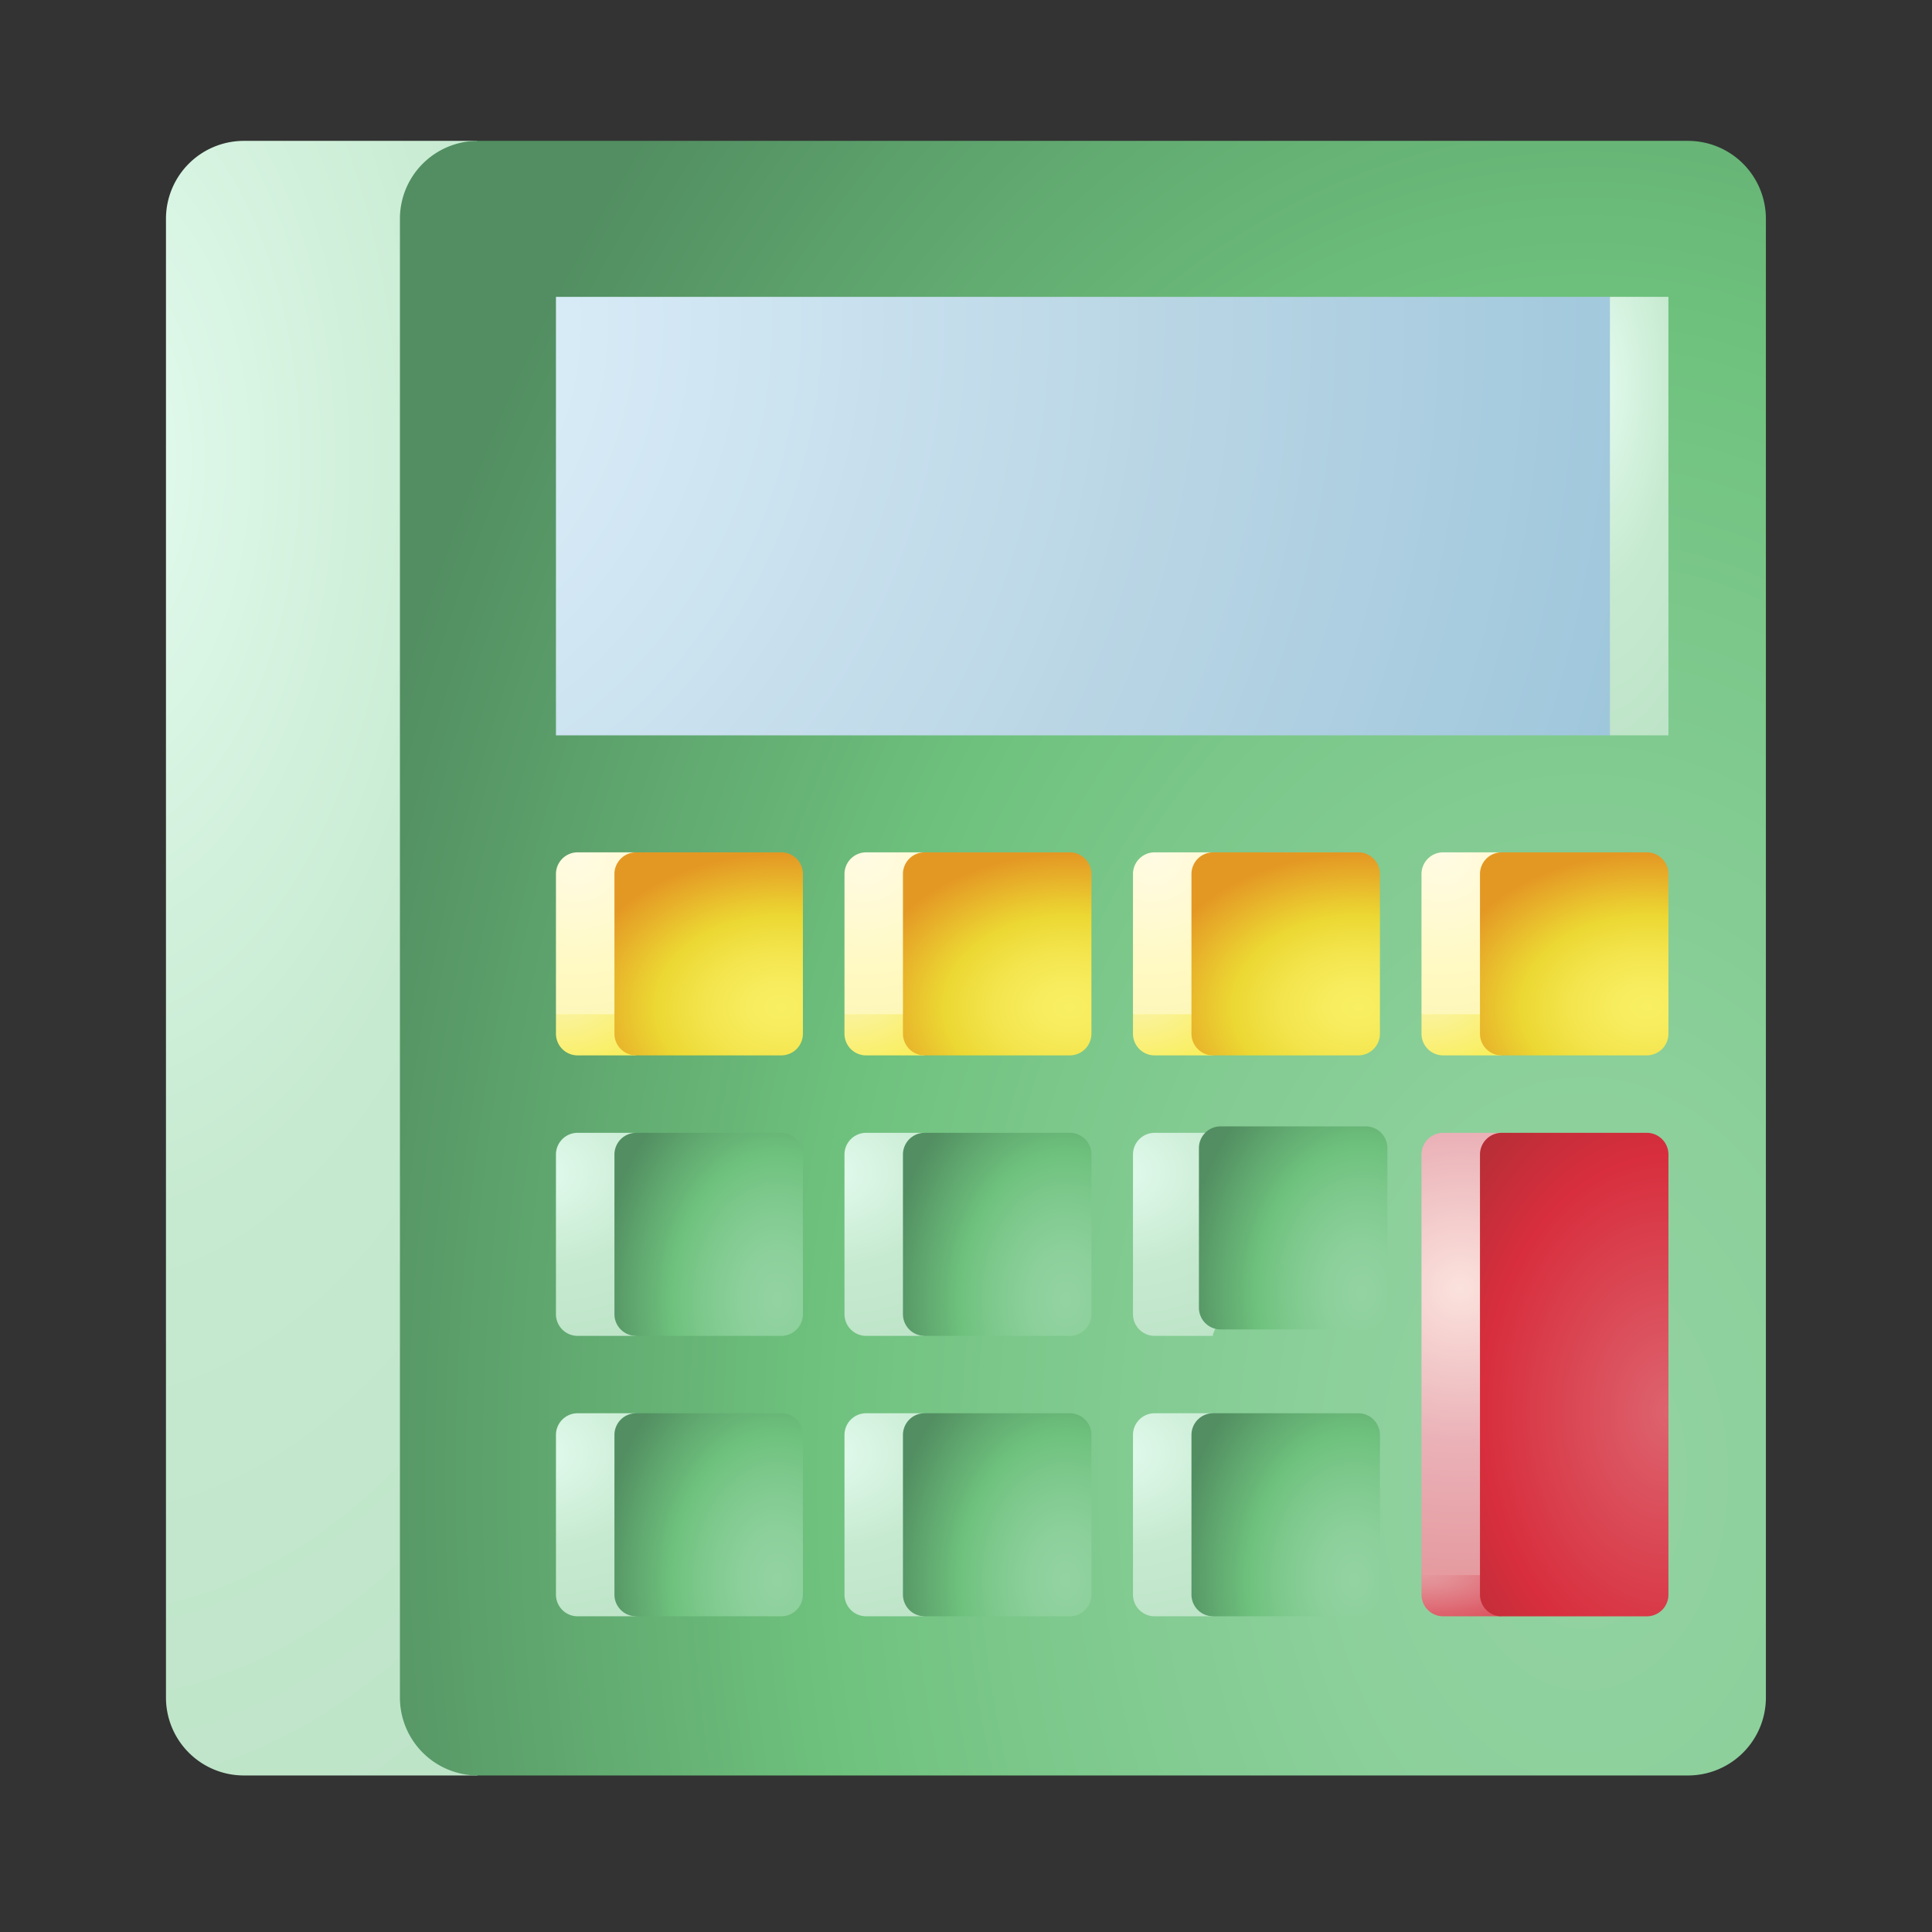 <svg width="96" height="96" fill="none" xmlns="http://www.w3.org/2000/svg"><rect width="100%" height="100%" fill="#333333" stroke="none"/><path d="M12.117 7h11.627c-1.687 0-2.043 51.723-1.069 72.345l1.068-.227c.122 1.848.026 4.175-.05 6.014-.072 1.772-.126 3.09.05 3.09H12.117a3.871 3.871 0 01-3.87-3.87V10.87A3.871 3.871 0 0112.116 7z" fill="url(#paint0_radial_2905_28336)"/><path d="M83.876 88.222H23.742a3.871 3.871 0 01-3.87-3.87v-73.48A3.871 3.871 0 0123.741 7h60.134a3.871 3.871 0 013.871 3.871v73.48a3.871 3.871 0 01-3.871 3.871z" fill="url(#paint1_radial_2905_28336)"/><path d="M27.625 36.538V14.75H80l1.453 13.01L80 36.538H27.625z" fill="url(#paint2_radial_2905_28336)"/><path d="M79.996 14.75h2.907v21.788h-2.907V14.75z" fill="url(#paint3_radial_2905_28336)"/><path d="M32.668 49.137l-5.043 1.258v.97a1.078 1.078 0 001.078 1.077h2.906c-.172 0 1.132-2.104 1.06-3.305z" fill="url(#paint4_radial_2905_28336)"/><path d="M31.61 42.352h-2.907a1.078 1.078 0 00-1.078 1.077v6.966h3.617c-.178-2.949-.056-8.043.367-8.043z" fill="url(#paint5_radial_2905_28336)"/><path d="M38.818 42.352h-7.21a1.078 1.078 0 00-1.077 1.077v7.935a1.078 1.078 0 001.078 1.078h7.21a1.078 1.078 0 001.077-1.078v-7.935a1.078 1.078 0 00-1.078-1.077z" fill="url(#paint6_radial_2905_28336)"/><path d="M47.004 49.137l-5.043 1.258v.97a1.078 1.078 0 001.078 1.077h2.906c-.172 0 1.132-2.104 1.06-3.305z" fill="url(#paint7_radial_2905_28336)"/><path d="M45.945 42.352H43.04a1.078 1.078 0 00-1.078 1.077v6.966h3.617c-.178-2.949-.056-8.043.367-8.043z" fill="url(#paint8_radial_2905_28336)"/><path d="M53.154 42.352h-7.21a1.077 1.077 0 00-1.077 1.077v7.935a1.079 1.079 0 001.078 1.078h7.209a1.078 1.078 0 001.078-1.078v-7.935a1.077 1.077 0 00-1.078-1.077z" fill="url(#paint9_radial_2905_28336)"/><path d="M61.34 49.137l-5.043 1.258v.97a1.078 1.078 0 001.078 1.077h2.906c-.172 0 1.132-2.104 1.06-3.305z" fill="url(#paint10_radial_2905_28336)"/><path d="M60.281 42.352h-2.907a1.078 1.078 0 00-1.077 1.077v6.966h3.617c-.178-2.949-.056-8.043.367-8.043z" fill="url(#paint11_radial_2905_28336)"/><path d="M67.49 42.352h-7.21a1.078 1.078 0 00-1.077 1.077v7.935a1.078 1.078 0 001.078 1.078h7.209a1.078 1.078 0 001.078-1.078v-7.935a1.078 1.078 0 00-1.078-1.077z" fill="url(#paint12_radial_2905_28336)"/><path d="M75.676 49.137l-5.043 1.258v.97a1.078 1.078 0 001.077 1.077h2.907c-.172 0 1.132-2.104 1.06-3.305z" fill="url(#paint13_radial_2905_28336)"/><path d="M74.617 42.352H71.71a1.078 1.078 0 00-1.077 1.077v6.966h3.617c-.178-2.949-.056-8.043.367-8.043z" fill="url(#paint14_radial_2905_28336)"/><path d="M81.826 42.352h-7.21a1.078 1.078 0 00-1.077 1.077v7.935a1.078 1.078 0 001.078 1.078h7.209a1.078 1.078 0 001.078-1.078v-7.935a1.078 1.078 0 00-1.078-1.077z" fill="url(#paint15_radial_2905_28336)"/><path fill-rule="evenodd" clip-rule="evenodd" d="M28.703 56.29h2.906c-.383 0-.52 4.172-.41 7.15l1.47-.366c.047.789-.499 1.966-.83 2.682-.174.375-.289.623-.23.623h-2.906a1.078 1.078 0 01-1.078-1.077v-.97h.001-.001v-6.965a1.078 1.078 0 011.078-1.078z" fill="url(#paint16_radial_2905_28336)"/><path d="M38.818 56.29h-7.21a1.078 1.078 0 00-1.077 1.077v7.935a1.078 1.078 0 001.078 1.077h7.21a1.078 1.078 0 001.077-1.078v-7.934a1.078 1.078 0 00-1.078-1.078z" fill="url(#paint17_radial_2905_28336)"/><path d="M43.039 56.29h2.906c-.383 0-.52 4.172-.41 7.15l1.47-.366c.047.788-.499 1.966-.83 2.682-.174.375-.29.623-.23.623H43.04a1.078 1.078 0 01-1.078-1.078v-7.934a1.078 1.078 0 011.078-1.078z" fill="url(#paint18_radial_2905_28336)"/><path d="M53.154 56.29h-7.21a1.077 1.077 0 00-1.077 1.077v7.935a1.079 1.079 0 001.078 1.077h7.209a1.078 1.078 0 001.078-1.078v-7.934a1.077 1.077 0 00-1.078-1.078z" fill="url(#paint19_radial_2905_28336)"/><path d="M57.374 56.29h2.907c-.383 0-.52 4.172-.41 7.15l1.47-.366c.047.788-.499 1.966-.83 2.682-.174.375-.29.623-.23.623h-2.907a1.078 1.078 0 01-1.077-1.078v-7.934a1.078 1.078 0 011.078-1.078z" fill="url(#paint20_radial_2905_28336)"/><path d="M67.861 55.969h-7.21a1.077 1.077 0 00-1.077 1.077v7.935a1.078 1.078 0 001.078 1.078h7.21a1.078 1.078 0 001.077-1.078v-7.935a1.078 1.078 0 00-1.078-1.077z" fill="url(#paint21_radial_2905_28336)"/><path d="M75.676 77.008l-5.043 1.259v.968a1.078 1.078 0 001.077 1.078h2.907c-.172 0 1.132-2.104 1.06-3.305z" fill="url(#paint22_radial_2905_28336)"/><path d="M74.617 56.29H71.71a1.078 1.078 0 00-1.077 1.077v20.901h3.617c-.178-2.949-.056-21.979.367-21.979z" fill="url(#paint23_radial_2905_28336)"/><path d="M81.826 56.29h-7.21a1.078 1.078 0 00-1.077 1.077v21.87a1.078 1.078 0 001.078 1.078h7.209a1.078 1.078 0 001.078-1.078v-21.87a1.078 1.078 0 00-1.078-1.078z" fill="url(#paint24_radial_2905_28336)"/><path d="M28.703 70.223h2.906c-.383 0-.52 4.172-.41 7.151l1.47-.367c.047.789-.499 1.967-.83 2.683-.174.374-.289.623-.23.623h-2.906a1.078 1.078 0 01-1.078-1.078V71.3a1.078 1.078 0 011.078-1.077z" fill="url(#paint25_radial_2905_28336)"/><path d="M38.818 70.223h-7.21a1.078 1.078 0 00-1.077 1.077v7.935a1.078 1.078 0 001.078 1.078h7.21a1.078 1.078 0 001.077-1.078V71.3a1.078 1.078 0 00-1.078-1.077z" fill="url(#paint26_radial_2905_28336)"/><path d="M43.039 70.223h2.906c-.383 0-.52 4.172-.41 7.151l1.47-.367c.047.789-.499 1.967-.83 2.683-.174.374-.29.623-.23.623H43.04a1.078 1.078 0 01-1.078-1.078V71.3a1.078 1.078 0 011.078-1.077z" fill="url(#paint27_radial_2905_28336)"/><path d="M53.154 70.223h-7.21a1.077 1.077 0 00-1.077 1.077v7.935a1.079 1.079 0 001.078 1.078h7.209a1.078 1.078 0 001.078-1.078V71.3a1.077 1.077 0 00-1.078-1.077z" fill="url(#paint28_radial_2905_28336)"/><path d="M57.374 70.223h2.907c-.383 0-.52 4.172-.41 7.151l1.47-.367c.047.789-.499 1.967-.83 2.683-.174.374-.29.623-.23.623h-2.907a1.078 1.078 0 01-1.077-1.078V71.3a1.078 1.078 0 011.078-1.077z" fill="url(#paint29_radial_2905_28336)"/><path d="M67.49 70.223h-7.21a1.078 1.078 0 00-1.077 1.077v7.935a1.078 1.078 0 001.078 1.078h7.209a1.078 1.078 0 001.078-1.078V71.3a1.078 1.078 0 00-1.078-1.077z" fill="url(#paint30_radial_2905_28336)"/><defs><radialGradient id="paint0_radial_2905_28336" cx="0" cy="0" r="1" gradientUnits="userSpaceOnUse" gradientTransform="matrix(40.386 0 0 73.87 4.53 22.88)"><stop stop-color="#E4FBEF"/><stop offset=".514" stop-color="#C6EAD0"/><stop offset=".976" stop-color="#BEE4C8"/></radialGradient><radialGradient id="paint1_radial_2905_28336" cx="0" cy="0" r="1" gradientUnits="userSpaceOnUse" gradientTransform="matrix(64.064 0 0 98.405 78.576 73.77)"><stop stop-color="#93D3A2"/><stop offset=".189" stop-color="#8DD09C"/><stop offset=".442" stop-color="#7CC88B"/><stop offset=".597" stop-color="#6EC17D"/><stop offset="1" stop-color="#528E61"/></radialGradient><radialGradient id="paint2_radial_2905_28336" cx="0" cy="0" r="1" gradientUnits="userSpaceOnUse" gradientTransform="translate(13.75 16.034) scale(88.562)"><stop stop-color="#E6F6FF"/><stop offset=".426" stop-color="#C0DAE9"/><stop offset=".488" stop-color="#BAD6E5"/><stop offset="1" stop-color="#8ABBD5"/></radialGradient><radialGradient id="paint3_radial_2905_28336" cx="0" cy="0" r="1" gradientUnits="userSpaceOnUse" gradientTransform="matrix(7.546 0 0 19.815 79.302 19.01)"><stop stop-color="#E4FBEF"/><stop offset=".514" stop-color="#C6EAD0"/><stop offset=".976" stop-color="#BEE4C8"/></radialGradient><radialGradient id="paint4_radial_2905_28336" cx="0" cy="0" r="1" gradientUnits="userSpaceOnUse" gradientTransform="matrix(7.459 0 0 5.304 27.909 49.432)"><stop stop-color="#FBF4AF"/><stop offset=".381" stop-color="#FAF184"/><stop offset=".65" stop-color="#F9EF63"/><stop offset=".811" stop-color="#F8EC52"/><stop offset="1" stop-color="#F6E738"/></radialGradient><radialGradient id="paint5_radial_2905_28336" cx="0" cy="0" r="1" gradientUnits="userSpaceOnUse" gradientTransform="translate(28.647 42.462) scale(10.935)"><stop stop-color="#FFFBE4"/><stop offset=".554" stop-color="#FFF9C1"/><stop offset="1" stop-color="#FBF4AF"/></radialGradient><radialGradient id="paint6_radial_2905_28336" cx="0" cy="0" r="1" gradientUnits="userSpaceOnUse" gradientTransform="matrix(10.452 0 0 7.609 38.824 50.036)"><stop stop-color="#F9EF63"/><stop offset=".16" stop-color="#F7EC5D"/><stop offset=".375" stop-color="#F3E44C"/><stop offset=".597" stop-color="#ECD833"/><stop offset="1" stop-color="#E49824"/></radialGradient><radialGradient id="paint7_radial_2905_28336" cx="0" cy="0" r="1" gradientUnits="userSpaceOnUse" gradientTransform="matrix(7.459 0 0 5.304 42.244 49.432)"><stop stop-color="#FBF4AF"/><stop offset=".381" stop-color="#FAF184"/><stop offset=".65" stop-color="#F9EF63"/><stop offset=".811" stop-color="#F8EC52"/><stop offset="1" stop-color="#F6E738"/></radialGradient><radialGradient id="paint8_radial_2905_28336" cx="0" cy="0" r="1" gradientUnits="userSpaceOnUse" gradientTransform="translate(42.983 42.462) scale(10.935)"><stop stop-color="#FFFBE4"/><stop offset=".554" stop-color="#FFF9C1"/><stop offset="1" stop-color="#FBF4AF"/></radialGradient><radialGradient id="paint9_radial_2905_28336" cx="0" cy="0" r="1" gradientUnits="userSpaceOnUse" gradientTransform="matrix(10.452 0 0 7.609 53.16 50.036)"><stop stop-color="#F9EF63"/><stop offset=".16" stop-color="#F7EC5D"/><stop offset=".375" stop-color="#F3E44C"/><stop offset=".597" stop-color="#ECD833"/><stop offset="1" stop-color="#E49824"/></radialGradient><radialGradient id="paint10_radial_2905_28336" cx="0" cy="0" r="1" gradientUnits="userSpaceOnUse" gradientTransform="matrix(7.459 0 0 5.304 56.58 49.432)"><stop stop-color="#FBF4AF"/><stop offset=".381" stop-color="#FAF184"/><stop offset=".65" stop-color="#F9EF63"/><stop offset=".811" stop-color="#F8EC52"/><stop offset="1" stop-color="#F6E738"/></radialGradient><radialGradient id="paint11_radial_2905_28336" cx="0" cy="0" r="1" gradientUnits="userSpaceOnUse" gradientTransform="translate(57.319 42.462) scale(10.935)"><stop stop-color="#FFFBE4"/><stop offset=".554" stop-color="#FFF9C1"/><stop offset="1" stop-color="#FBF4AF"/></radialGradient><radialGradient id="paint12_radial_2905_28336" cx="0" cy="0" r="1" gradientUnits="userSpaceOnUse" gradientTransform="matrix(10.452 0 0 7.609 67.496 50.036)"><stop stop-color="#F9EF63"/><stop offset=".16" stop-color="#F7EC5D"/><stop offset=".375" stop-color="#F3E44C"/><stop offset=".597" stop-color="#ECD833"/><stop offset="1" stop-color="#E49824"/></radialGradient><radialGradient id="paint13_radial_2905_28336" cx="0" cy="0" r="1" gradientUnits="userSpaceOnUse" gradientTransform="matrix(7.459 0 0 5.304 70.916 49.432)"><stop stop-color="#FBF4AF"/><stop offset=".381" stop-color="#FAF184"/><stop offset=".65" stop-color="#F9EF63"/><stop offset=".811" stop-color="#F8EC52"/><stop offset="1" stop-color="#F6E738"/></radialGradient><radialGradient id="paint14_radial_2905_28336" cx="0" cy="0" r="1" gradientUnits="userSpaceOnUse" gradientTransform="translate(71.655 42.462) scale(10.935)"><stop stop-color="#FFFBE4"/><stop offset=".554" stop-color="#FFF9C1"/><stop offset="1" stop-color="#FBF4AF"/></radialGradient><radialGradient id="paint15_radial_2905_28336" cx="0" cy="0" r="1" gradientUnits="userSpaceOnUse" gradientTransform="matrix(10.452 0 0 7.609 81.832 50.036)"><stop stop-color="#F9EF63"/><stop offset=".16" stop-color="#F7EC5D"/><stop offset=".375" stop-color="#F3E44C"/><stop offset=".597" stop-color="#ECD833"/><stop offset="1" stop-color="#E49824"/></radialGradient><radialGradient id="paint16_radial_2905_28336" cx="0" cy="0" r="1" gradientUnits="userSpaceOnUse" gradientTransform="matrix(13.101 0 0 9.177 26.42 58.262)"><stop stop-color="#E4FBEF"/><stop offset=".514" stop-color="#C6EAD0"/><stop offset=".976" stop-color="#BEE4C8"/></radialGradient><radialGradient id="paint17_radial_2905_28336" cx="0" cy="0" r="1" gradientUnits="userSpaceOnUse" gradientTransform="matrix(8.839 0 0 12.225 38.63 64.584)"><stop stop-color="#93D3A2"/><stop offset=".189" stop-color="#8DD09C"/><stop offset=".442" stop-color="#7CC88B"/><stop offset=".597" stop-color="#6EC17D"/><stop offset="1" stop-color="#528E61"/></radialGradient><radialGradient id="paint18_radial_2905_28336" cx="0" cy="0" r="1" gradientUnits="userSpaceOnUse" gradientTransform="matrix(13.101 0 0 9.177 40.755 58.262)"><stop stop-color="#E4FBEF"/><stop offset=".514" stop-color="#C6EAD0"/><stop offset=".976" stop-color="#BEE4C8"/></radialGradient><radialGradient id="paint19_radial_2905_28336" cx="0" cy="0" r="1" gradientUnits="userSpaceOnUse" gradientTransform="matrix(8.839 0 0 12.225 52.966 64.584)"><stop stop-color="#93D3A2"/><stop offset=".189" stop-color="#8DD09C"/><stop offset=".442" stop-color="#7CC88B"/><stop offset=".597" stop-color="#6EC17D"/><stop offset="1" stop-color="#528E61"/></radialGradient><radialGradient id="paint20_radial_2905_28336" cx="0" cy="0" r="1" gradientUnits="userSpaceOnUse" gradientTransform="matrix(13.101 0 0 9.177 55.091 58.262)"><stop stop-color="#E4FBEF"/><stop offset=".514" stop-color="#C6EAD0"/><stop offset=".976" stop-color="#BEE4C8"/></radialGradient><radialGradient id="paint21_radial_2905_28336" cx="0" cy="0" r="1" gradientUnits="userSpaceOnUse" gradientTransform="matrix(8.839 0 0 12.225 67.674 64.263)"><stop stop-color="#93D3A2"/><stop offset=".189" stop-color="#8DD09C"/><stop offset=".442" stop-color="#7CC88B"/><stop offset=".597" stop-color="#6EC17D"/><stop offset="1" stop-color="#528E61"/></radialGradient><radialGradient id="paint22_radial_2905_28336" cx="0" cy="0" r="1" gradientUnits="userSpaceOnUse" gradientTransform="matrix(7.459 0 0 2.939 70.875 78.247)"><stop stop-color="#E4989D"/><stop offset=".193" stop-color="#E38D93"/><stop offset=".531" stop-color="#DF6F79"/><stop offset=".653" stop-color="#DD636E"/><stop offset="1" stop-color="#DA4A54"/></radialGradient><radialGradient id="paint23_radial_2905_28336" cx="0" cy="0" r="1" gradientUnits="userSpaceOnUse" gradientTransform="translate(72.553 64.02) scale(15.052)"><stop stop-color="#FBE2DD"/><stop offset=".514" stop-color="#EAB1B7"/><stop offset="1" stop-color="#E4989D"/></radialGradient><radialGradient id="paint24_radial_2905_28336" cx="0" cy="0" r="1" gradientUnits="userSpaceOnUse" gradientTransform="matrix(0 25.47 -18.313 0 82.875 70.16)"><stop stop-color="#DD636E"/><stop offset=".501" stop-color="#D82E3D"/><stop offset="1" stop-color="#8E2E2E"/></radialGradient><radialGradient id="paint25_radial_2905_28336" cx="0" cy="0" r="1" gradientUnits="userSpaceOnUse" gradientTransform="matrix(13.101 0 0 9.177 26.42 72.195)"><stop stop-color="#E4FBEF"/><stop offset=".514" stop-color="#C6EAD0"/><stop offset=".976" stop-color="#BEE4C8"/></radialGradient><radialGradient id="paint26_radial_2905_28336" cx="0" cy="0" r="1" gradientUnits="userSpaceOnUse" gradientTransform="matrix(8.839 0 0 12.225 38.63 78.517)"><stop stop-color="#93D3A2"/><stop offset=".189" stop-color="#8DD09C"/><stop offset=".442" stop-color="#7CC88B"/><stop offset=".597" stop-color="#6EC17D"/><stop offset="1" stop-color="#528E61"/></radialGradient><radialGradient id="paint27_radial_2905_28336" cx="0" cy="0" r="1" gradientUnits="userSpaceOnUse" gradientTransform="matrix(13.101 0 0 9.177 40.755 72.195)"><stop stop-color="#E4FBEF"/><stop offset=".514" stop-color="#C6EAD0"/><stop offset=".976" stop-color="#BEE4C8"/></radialGradient><radialGradient id="paint28_radial_2905_28336" cx="0" cy="0" r="1" gradientUnits="userSpaceOnUse" gradientTransform="matrix(8.839 0 0 12.225 52.966 78.517)"><stop stop-color="#93D3A2"/><stop offset=".189" stop-color="#8DD09C"/><stop offset=".442" stop-color="#7CC88B"/><stop offset=".597" stop-color="#6EC17D"/><stop offset="1" stop-color="#528E61"/></radialGradient><radialGradient id="paint29_radial_2905_28336" cx="0" cy="0" r="1" gradientUnits="userSpaceOnUse" gradientTransform="matrix(13.101 0 0 9.177 55.091 72.195)"><stop stop-color="#E4FBEF"/><stop offset=".514" stop-color="#C6EAD0"/><stop offset=".976" stop-color="#BEE4C8"/></radialGradient><radialGradient id="paint30_radial_2905_28336" cx="0" cy="0" r="1" gradientUnits="userSpaceOnUse" gradientTransform="matrix(8.839 0 0 12.225 67.302 78.517)"><stop stop-color="#93D3A2"/><stop offset=".189" stop-color="#8DD09C"/><stop offset=".442" stop-color="#7CC88B"/><stop offset=".597" stop-color="#6EC17D"/><stop offset="1" stop-color="#528E61"/></radialGradient></defs></svg>